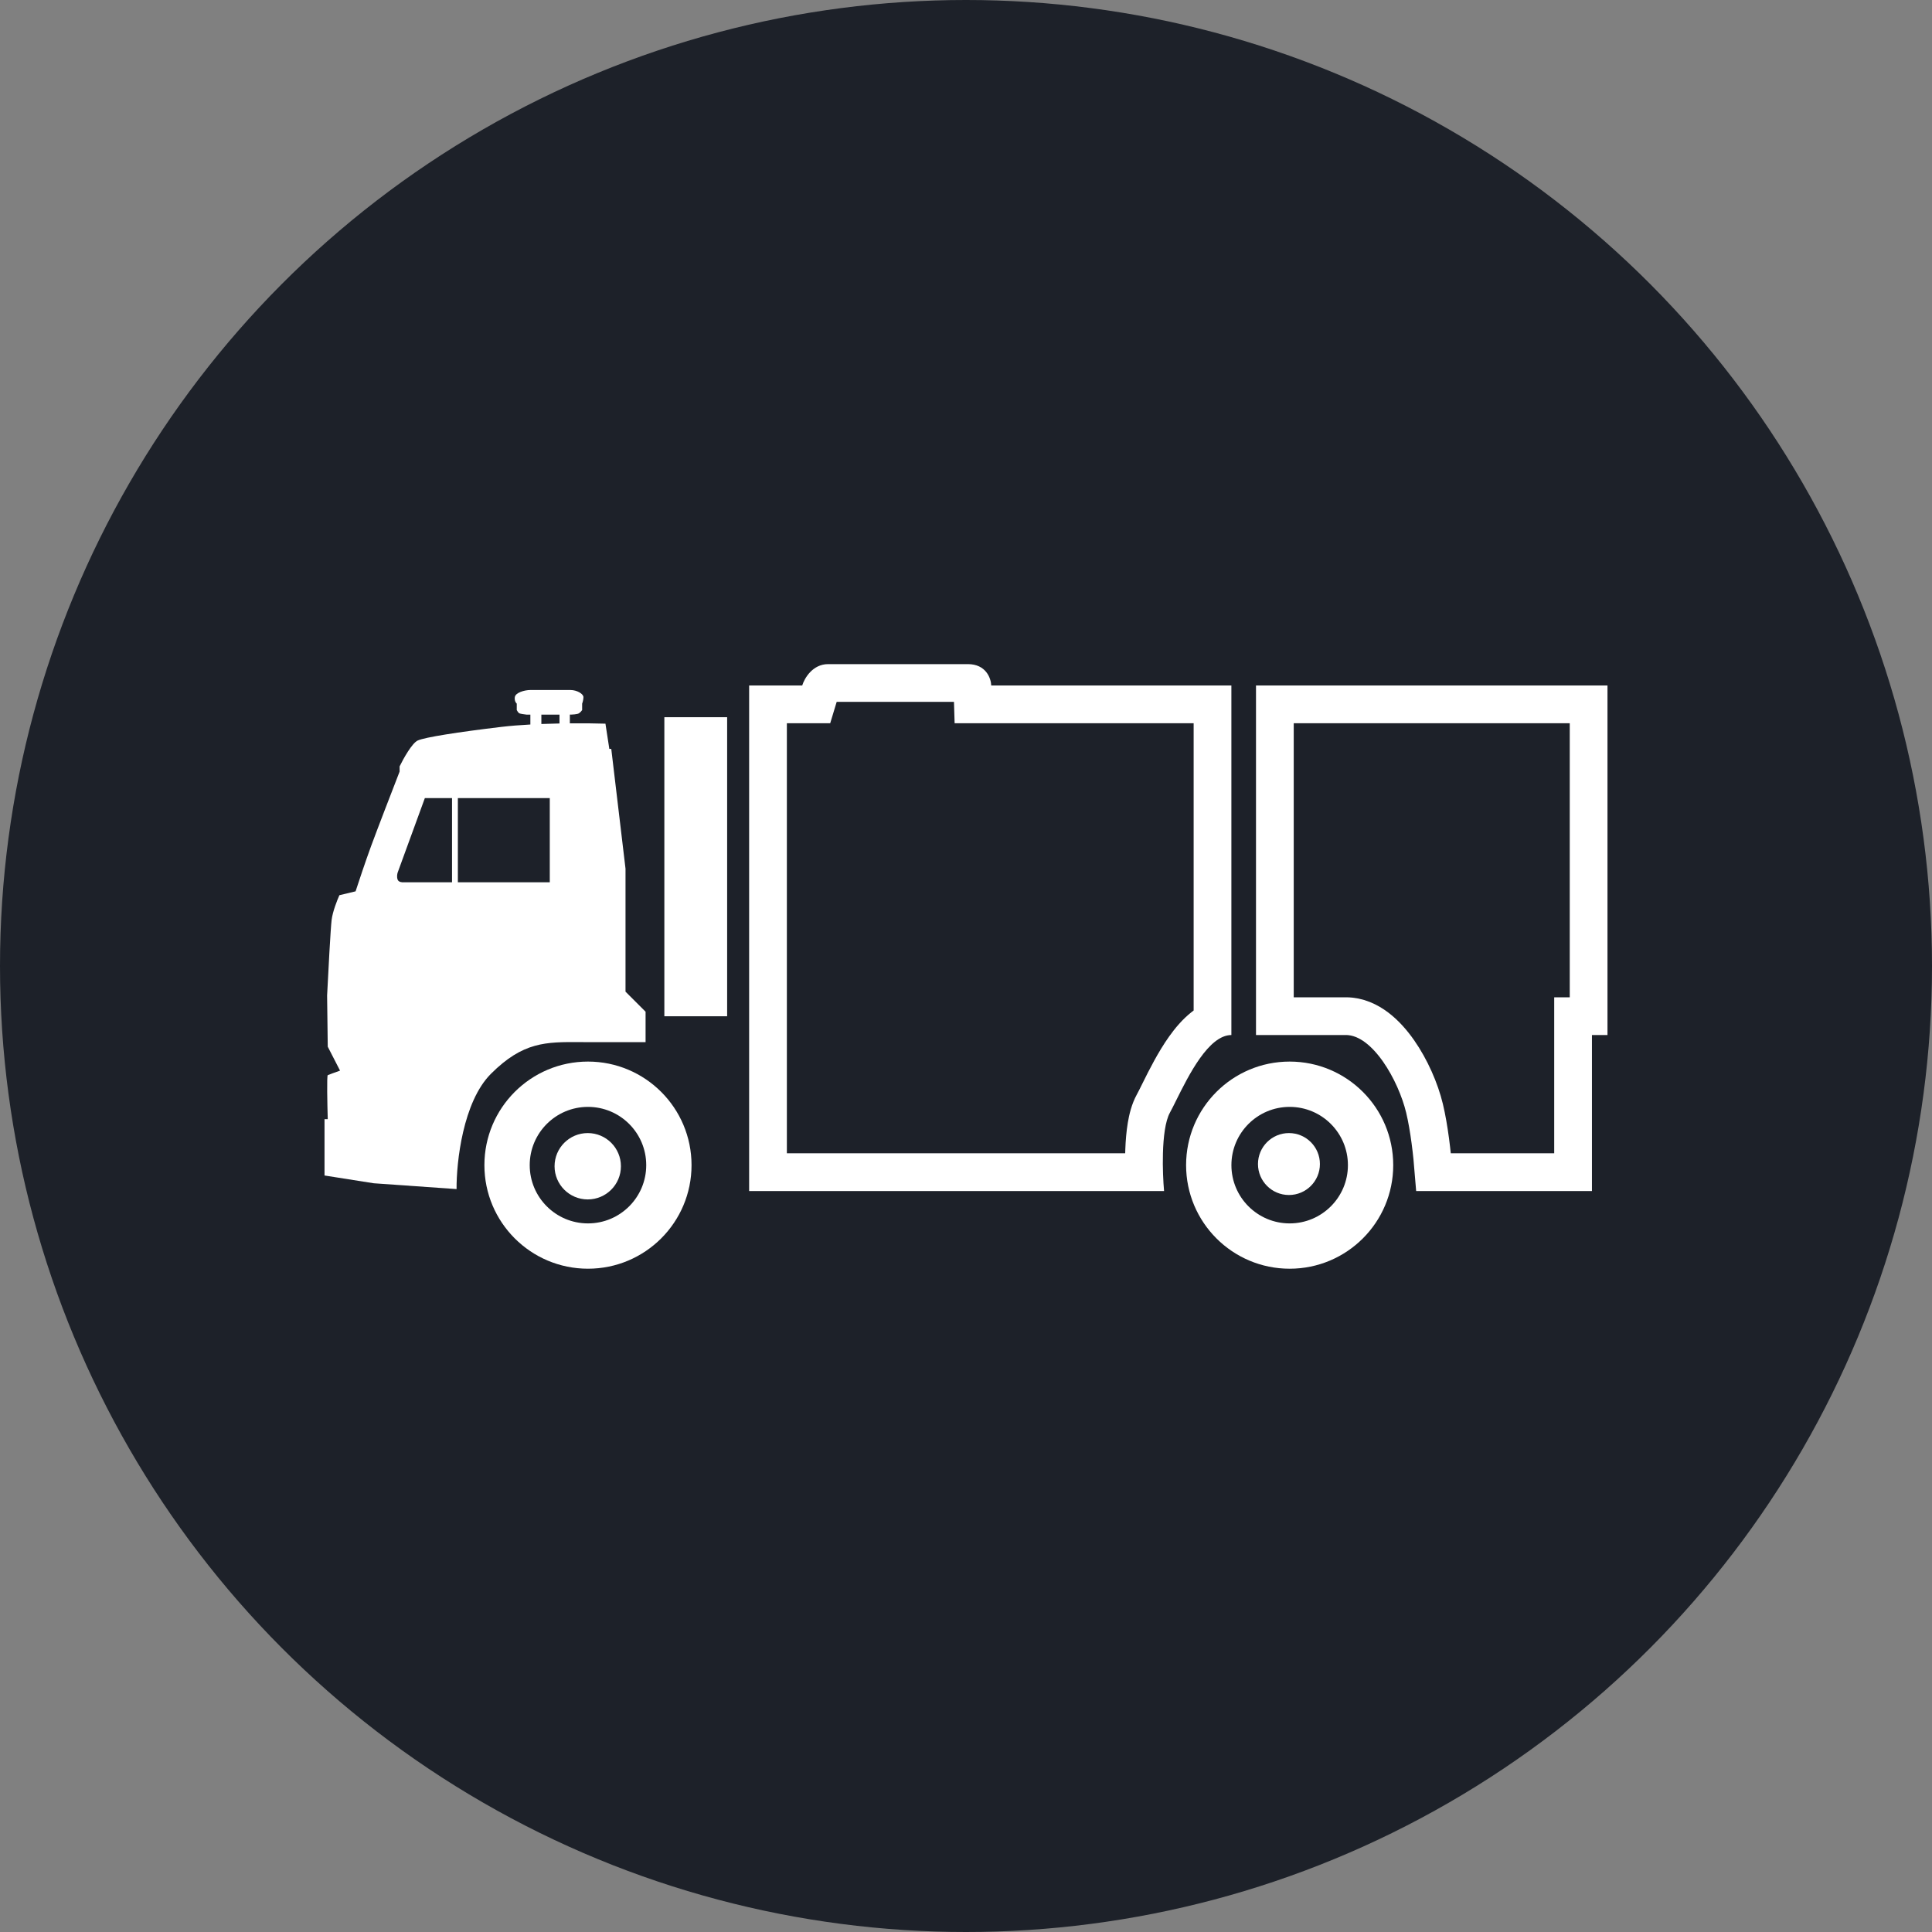 <svg width="512" height="512" viewBox="0 0 512 512" fill="none" xmlns="http://www.w3.org/2000/svg">
<rect x="0" y="0" width="512" height="512" fill="#808080" stroke="none"/>
<circle cx="256" cy="256" r="256" fill="#1D2129"/>
<path fill-rule="evenodd" clip-rule="evenodd" d="M155.818 336.221C170.977 336.221 183.265 323.933 183.265 308.775C183.265 293.616 170.977 281.328 155.818 281.328C140.659 281.328 128.371 293.616 128.371 308.775C128.371 323.933 140.659 336.221 155.818 336.221ZM155.819 324.214C164.346 324.214 171.258 317.302 171.258 308.775C171.258 300.248 164.346 293.336 155.819 293.336C147.293 293.336 140.381 300.248 140.381 308.775C140.381 317.302 147.293 324.214 155.819 324.214Z" fill="white"/>
<path fill-rule="evenodd" clip-rule="evenodd" d="M341.773 336.222C356.932 336.222 369.22 323.934 369.22 308.776C369.22 293.617 356.932 281.329 341.773 281.329C326.615 281.329 314.326 293.617 314.326 308.776C314.326 323.934 326.615 336.222 341.773 336.222ZM341.774 324.214C350.301 324.214 357.213 317.302 357.213 308.775C357.213 300.248 350.301 293.336 341.774 293.336C333.248 293.336 326.336 300.248 326.336 308.775C326.336 317.302 333.248 324.214 341.774 324.214Z" fill="white"/>
<path fill-rule="evenodd" clip-rule="evenodd" d="M137.635 189.036C137.909 189.174 139.007 189.322 139.521 189.379H140.551V192.002C137.853 192.148 135.213 192.355 132.831 192.639C121.338 194.011 112.589 195.384 110.702 196.241C109.193 196.927 106.871 201.102 105.899 203.103V204.475C104.012 209.336 99.861 220.086 98.351 224.203C96.841 228.32 94.977 233.924 94.234 236.211L89.945 237.24C89.374 238.498 88.161 241.563 87.887 243.759C87.612 245.954 86.972 258.054 86.686 263.829L86.858 277.381L90.117 283.728C89.145 284.071 87.132 284.792 86.858 284.929C86.583 285.066 86.743 292.763 86.858 296.594H86V311.518L99.037 313.577L120.995 315.121C120.938 308.03 122.676 291.997 130.087 284.586C138.605 276.067 144.658 276.108 153.847 276.17L153.85 276.17C154.652 276.175 155.479 276.18 156.333 276.18H171.085V268.118L165.768 262.8V230.207L161.994 198.471H161.479L160.45 191.781C158.292 191.712 154.899 191.66 151.015 191.693V189.379C151.644 189.379 153.005 189.311 153.416 189.036C153.828 188.762 154.16 188.35 154.274 188.179V186.463C154.389 186.177 154.617 185.434 154.617 184.748C154.617 183.89 152.902 182.861 151.186 182.861H140.551C139.007 182.861 136.605 183.547 136.434 184.748C136.296 185.708 136.72 186.292 136.948 186.463V188.179C137.063 188.407 137.36 188.899 137.635 189.036ZM148.27 191.73V189.379H143.467V191.867C145.087 191.804 146.702 191.759 148.27 191.73ZM119.794 211.509V233.809H107.1C106.642 233.866 105.659 233.809 105.384 233.123C105.11 232.437 105.27 231.579 105.384 231.236L112.589 211.509H119.794ZM145.697 233.809H121.338V211.509H145.697V233.809Z" fill="white"/>
<path d="M176.061 190.067V269.32H192.7V190.067H176.061Z" fill="white"/>
<ellipse cx="155.758" cy="309.068" rx="8.793" ry="8.793" fill="white"/>
<circle cx="341.584" cy="308.482" r="8.207" fill="white"/>
<path fill-rule="evenodd" clip-rule="evenodd" d="M302.876 286.897L302.757 287.137L311.714 291.585L302.757 287.137C302.083 288.496 301.621 289.421 301.264 290.071L310.032 294.879L301.264 290.071C299.872 292.611 299.231 295.431 298.878 297.554C298.495 299.856 298.306 302.288 298.221 304.546C298.207 304.91 298.196 305.273 298.187 305.636H208.529V272.407V193.154V191.661H212.596H220.015L221.73 186H252.813L252.985 191.661H262.686H316.329V267.789C316.132 267.934 315.942 268.08 315.759 268.225C313.33 270.147 311.369 272.523 309.846 274.662C306.892 278.81 304.453 283.721 302.876 286.897ZM310.032 294.879C310.509 294.01 311.073 292.876 311.714 291.585C314.995 284.979 320.302 274.294 326.329 274.294V264.294V191.661V181.661H316.329H262.686C262.629 179.774 261.314 176 256.511 176H219.458C215.341 176 213.168 179.774 212.596 181.661H208.529H198.529V191.661V193.154V272.407V305.636V315.636H208.529H298.454H308.489C308.273 313.215 308.086 309.42 308.191 305.636C308.309 301.377 308.797 297.132 310.032 294.879Z" fill="white"/>
<path d="M421 186.661V269.294H416.882V274.294V310.636H379.917C379.527 305.713 378.774 298.973 377.512 293.713C376.34 288.832 373.856 283.106 370.635 278.503C369.018 276.194 367.092 273.989 364.884 272.318C362.689 270.657 359.903 269.294 356.696 269.294H337.852V186.661H421Z" stroke="white" stroke-width="10"/>
</svg>
